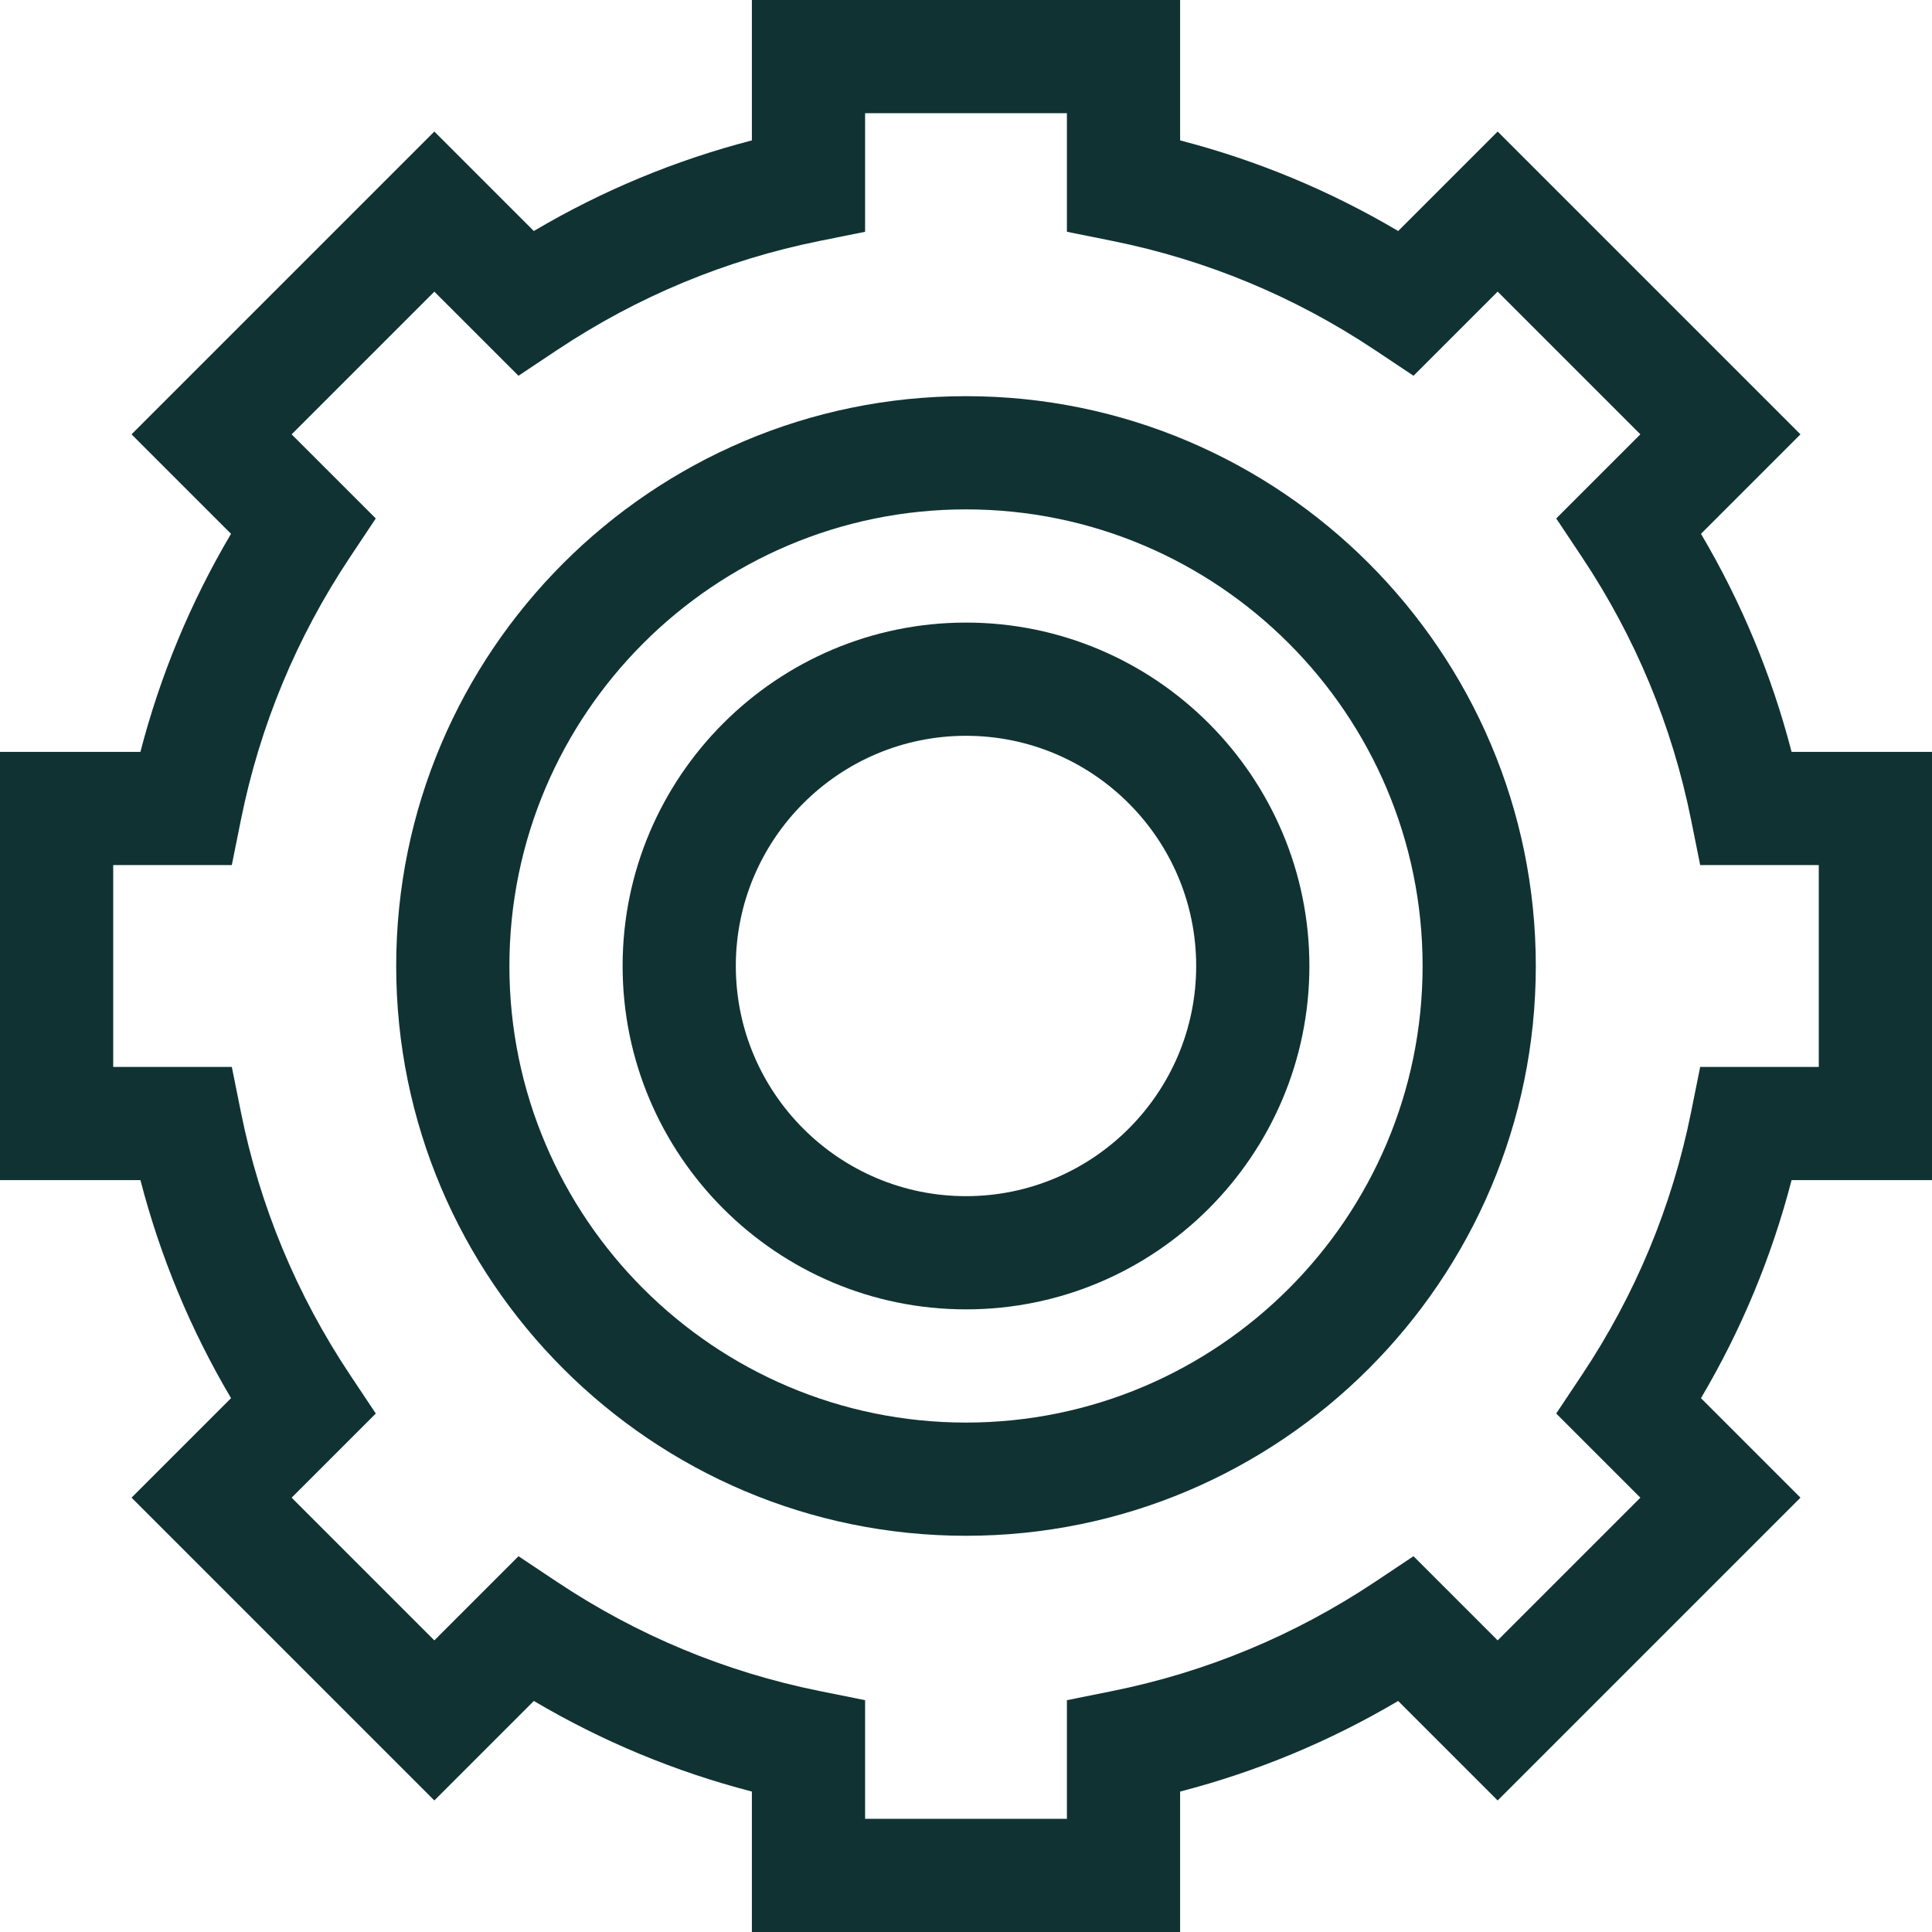 <!-- icon666.com - MILLIONS vector ICONS FREE --><svg version="1.1" id="Capa_1" xmlns="http://www.w3.org/2000/svg" xmlns:xlink="http://www.w3.org/1999/xlink" x="0px" y="0px" viewBox="0 0 512 512" style="enable-background:new 0 0 512 512;" xml:space="preserve"><g><g><path d="M256,104.99c-83.264,0-151.004,67.74-151.004,151.004S172.736,406.998,256,406.998s151.004-67.74,151.004-151.004 S339.264,104.99,256,104.99z M256,376.997c-66.722,0-121.003-54.281-121.003-121.003S189.278,134.991,256,134.991 s121.003,54.281,121.003,121.003S322.722,376.997,256,376.997z" fill="#000000" style="fill: rgb(16, 50, 51);"></path></g></g><g><g><path d="M256,164.992c-50.179,0-91.002,40.823-91.002,91.002s40.823,91.002,91.002,91.002c50.179,0,91.002-40.823,91.002-91.002 S306.179,164.992,256,164.992z M256,316.995c-33.637,0-61.001-27.365-61.001-61.001s27.365-61.001,61.001-61.001 s61.001,27.365,61.001,61.001S289.637,316.995,256,316.995z" fill="#000000" style="fill: rgb(16, 50, 51);"></path></g></g><g><g><path d="M512,312.744V199.258h-37.212c-5.259-20.31-13.3-39.664-24.011-57.788l26.365-26.365l-80.247-80.247L370.533,61.22 c-18.123-10.71-37.478-18.752-57.789-24.013V0H199.257v37.207c-20.31,5.26-39.666,13.302-57.789,24.013l-26.363-26.363 l-80.247,80.247l26.365,26.365c-10.71,18.124-18.751,37.478-24.011,57.788H0v113.487h37.215 c5.26,20.309,13.301,39.66,24.012,57.783l-26.369,26.369l80.247,80.248l26.371-26.371c18.12,10.708,37.474,18.749,57.781,24.009 V512h113.487v-37.218c20.307-5.259,39.661-13.3,57.781-24.009l26.371,26.371l80.247-80.248l-26.369-26.369 c10.711-18.123,18.751-37.474,24.012-57.783H512z M450.568,282.742l-2.425,12.038c-5.018,24.91-14.746,48.321-28.914,69.584 l-6.816,10.23l22.303,22.302l-37.82,37.82l-22.303-22.303l-10.23,6.816c-21.261,14.164-44.672,23.892-69.583,28.911l-12.037,2.426 v31.434h-53.485h-0.001v-31.433l-12.037-2.426c-24.911-5.019-48.321-14.746-69.583-28.911l-10.23-6.816l-22.303,22.302 l-37.82-37.82l22.303-22.302l-6.816-10.23c-14.166-21.263-23.895-44.674-28.915-69.584l-2.425-12.037h-31.43v-53.485h31.429 l2.425-12.038c5.019-24.913,14.746-48.325,28.912-69.589l6.815-10.231l-22.297-22.295l37.82-37.82l22.297,22.296l10.23-6.817 c21.263-14.167,44.675-23.895,69.589-28.915l12.037-2.425V30.001h53.485v31.421l12.037,2.425 c24.914,5.02,48.326,14.747,69.589,28.915l10.23,6.817l22.297-22.296l37.82,37.82l-22.297,22.296l6.815,10.231 c14.165,21.263,23.892,44.676,28.912,69.589l2.425,12.038h31.428v53.485H450.568z" fill="#000000" style="fill: rgb(16, 50, 51);"></path></g></g></svg>